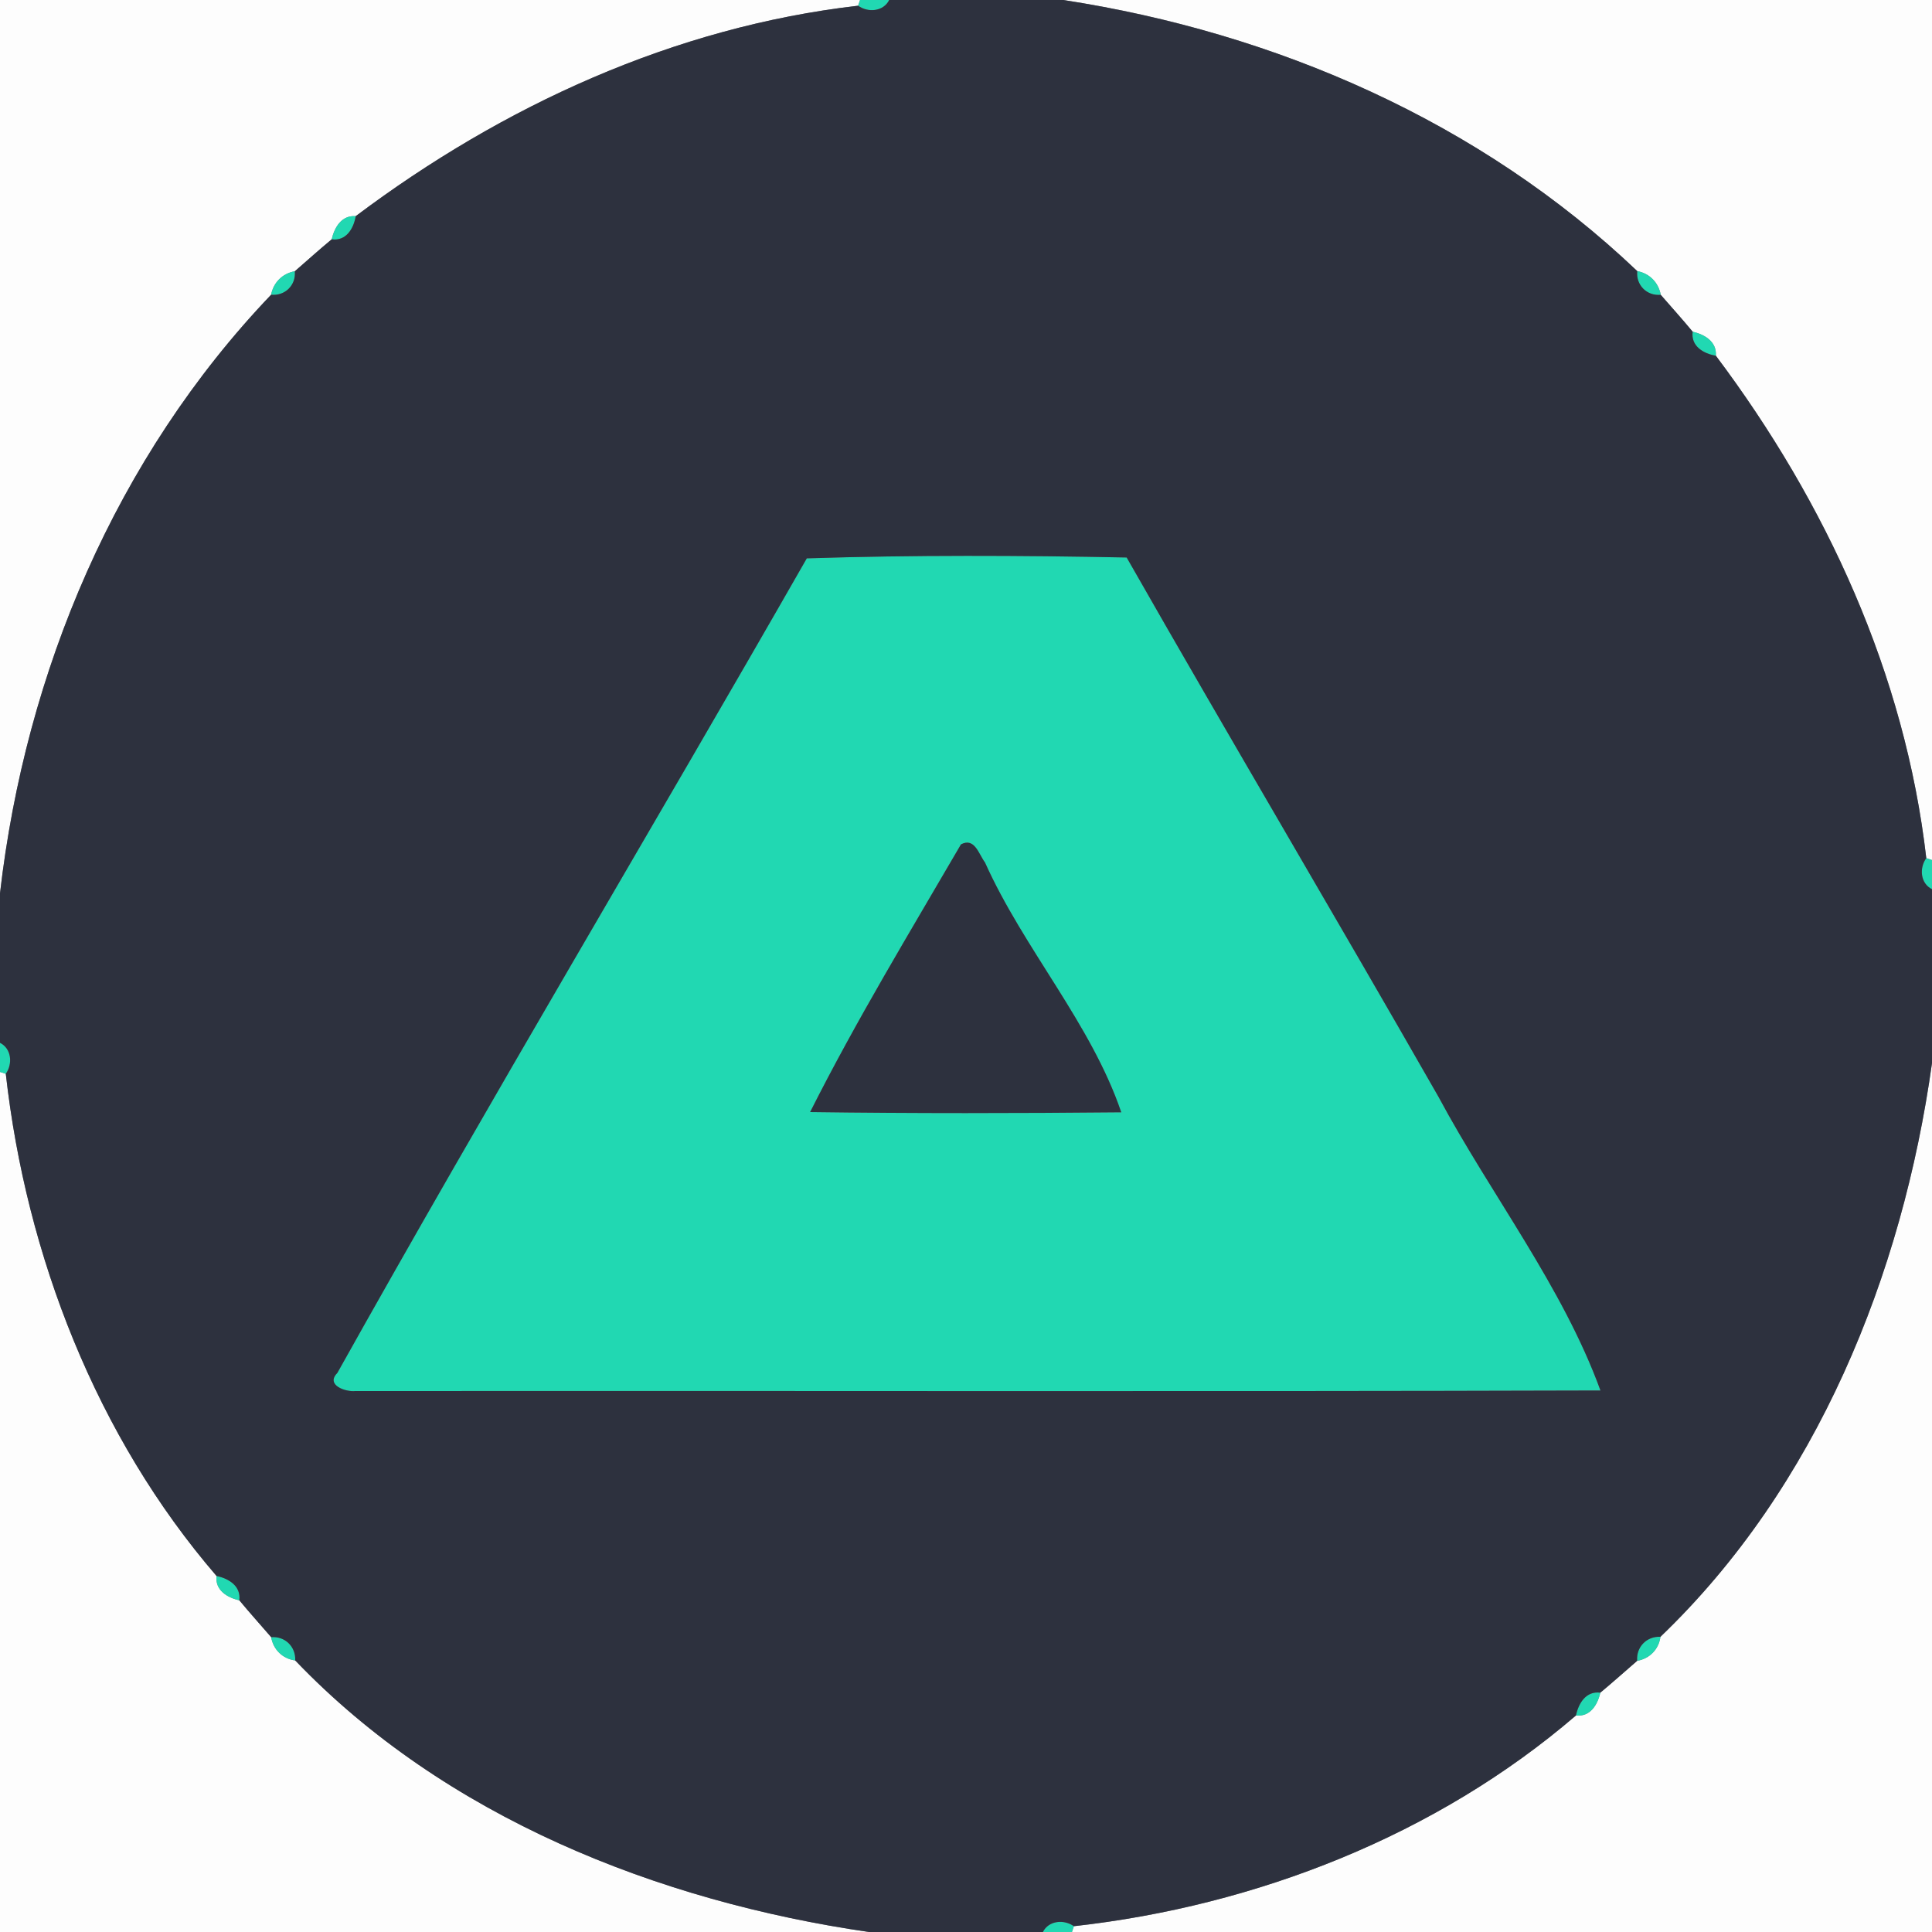 <?xml version="1.0" encoding="UTF-8" ?>
<!DOCTYPE svg PUBLIC "-//W3C//DTD SVG 1.1//EN" "http://www.w3.org/Graphics/SVG/1.1/DTD/svg11.dtd">
<svg width="250pt" height="250pt" viewBox="0 0 250 250" version="1.1" xmlns="http://www.w3.org/2000/svg">
<rect x="0" y="0" width="250" height="250" fill="#808080" stroke="none"/>
<g id="#fdfdfdff">
<path fill="#fdfdfd" opacity="1.00" d=" M 0.00 0.00 L 111.29 0.00 L 111.04 0.74 C 87.26 3.48 65.05 13.68 46.03 27.97 C 44.20 27.83 43.28 29.42 42.92 30.97 C 41.30 32.31 39.74 33.72 38.15 35.10 C 36.56 35.38 35.38 36.55 35.08 38.14 C 15.01 59.15 3.30 86.92 0.00 115.59 L 0.00 0.00 Z" />
<path fill="#fdfdfd" opacity="1.00" d=" M 137.58 0.00 L 250.00 0.00 L 250.00 111.29 L 249.26 111.04 C 246.52 87.26 236.32 65.05 222.03 46.03 C 222.17 44.20 220.57 43.28 219.03 42.92 C 217.69 41.30 216.28 39.74 214.90 38.15 C 214.61 36.56 213.45 35.38 211.86 35.08 C 191.56 15.75 165.09 4.23 137.58 0.00 Z" />
<path fill="#fdfdfd" opacity="1.00" d=" M 214.86 211.80 C 235.09 192.41 246.17 164.97 250.00 137.56 L 250.00 250.00 L 138.71 250.00 L 138.96 249.25 C 162.51 246.63 185.88 237.50 203.93 221.98 C 205.77 222.19 206.73 220.59 207.08 219.03 C 208.70 217.69 210.26 216.28 211.85 214.91 C 213.46 214.63 214.65 213.42 214.86 211.80 Z" />
<path fill="#fdfdfd" opacity="1.00" d=" M 0.00 138.71 L 0.75 138.95 C 3.39 162.48 12.48 185.89 28.02 203.93 C 27.81 205.77 29.40 206.73 30.97 207.08 C 32.31 208.70 33.72 210.26 35.09 211.85 C 35.36 213.46 36.58 214.65 38.20 214.86 C 57.57 235.11 85.09 246.02 112.44 250.00 L 0.00 250.00 L 0.00 138.71 Z" />
</g>
<g id="#21d8b2ff">
<path fill="#21d8b2" opacity="1.00" d=" M 111.29 0.00 L 115.06 0.00 C 114.31 1.51 112.31 1.66 111.04 0.74 L 111.29 0.00 Z" />
<path fill="#21d8b2" opacity="1.00" d=" M 42.92 30.97 C 43.28 29.42 44.20 27.83 46.03 27.97 C 45.76 29.58 44.79 31.22 42.92 30.97 Z" />
<path fill="#21d8b2" opacity="1.00" d=" M 35.08 38.14 C 35.38 36.55 36.56 35.38 38.15 35.10 C 38.32 36.90 36.88 38.32 35.08 38.14 Z" />
<path fill="#21d8b2" opacity="1.00" d=" M 211.86 35.08 C 213.45 35.38 214.61 36.56 214.90 38.15 C 213.10 38.32 211.67 36.88 211.86 35.08 Z" />
<path fill="#21d8b2" opacity="1.00" d=" M 219.03 42.92 C 220.57 43.28 222.17 44.20 222.03 46.03 C 220.42 45.76 218.78 44.79 219.03 42.92 Z" />
<path fill="#21d8b2" opacity="1.00" d=" M 104.40 72.25 C 118.18 71.81 132.01 71.87 145.79 72.14 C 159.09 95.47 172.80 118.58 186.13 141.91 C 192.93 154.59 202.20 166.49 207.10 179.93 C 153.39 180.09 99.69 179.95 45.99 180.00 C 44.67 180.14 42.11 179.21 43.65 177.66 C 63.44 142.26 84.28 107.44 104.40 72.25 M 124.35 109.26 C 117.69 120.70 110.78 132.08 104.83 143.90 C 118.25 144.08 131.67 144.06 145.09 143.93 C 141.20 132.48 132.48 122.79 127.46 111.61 C 126.64 110.52 126.13 108.33 124.35 109.26 Z" />
<path fill="#21d8b2" opacity="1.00" d=" M 249.26 111.04 L 250.00 111.29 L 250.00 115.06 C 248.48 114.31 248.34 112.31 249.26 111.04 Z" />
<path fill="#21d8b2" opacity="1.00" d=" M 0.00 134.94 C 1.50 135.69 1.66 137.67 0.75 138.95 L 0.00 138.71 L 0.00 134.94 Z" />
<path fill="#21d8b2" opacity="1.00" d=" M 28.02 203.93 C 29.60 204.26 31.20 205.23 30.97 207.08 C 29.40 206.73 27.81 205.77 28.02 203.93 Z" />
<path fill="#21d8b2" opacity="1.00" d=" M 35.09 211.85 C 36.87 211.70 38.29 213.08 38.20 214.86 C 36.58 214.65 35.36 213.46 35.09 211.85 Z" />
<path fill="#21d8b2" opacity="1.00" d=" M 211.85 214.91 C 211.70 213.13 213.08 211.71 214.86 211.80 C 214.65 213.42 213.46 214.63 211.85 214.91 Z" />
<path fill="#21d8b2" opacity="1.00" d=" M 203.93 221.98 C 204.26 220.40 205.23 218.79 207.08 219.03 C 206.73 220.59 205.77 222.19 203.93 221.98 Z" />
<path fill="#21d8b2" opacity="1.00" d=" M 134.95 250.00 C 135.70 248.50 137.68 248.34 138.96 249.25 L 138.71 250.00 L 134.95 250.00 Z" />
</g>
<g id="#2d313eff">
<path fill="#2d313e" opacity="1.00" d=" M 115.06 0.00 L 137.58 0.00 C 165.09 4.23 191.56 15.75 211.86 35.08 C 211.67 36.88 213.10 38.32 214.90 38.15 C 216.28 39.74 217.69 41.30 219.03 42.92 C 218.78 44.79 220.42 45.76 222.03 46.03 C 236.32 65.05 246.52 87.26 249.26 111.04 C 248.34 112.31 248.48 114.31 250.00 115.06 L 250.00 137.56 C 246.17 164.97 235.09 192.41 214.86 211.80 C 213.08 211.71 211.70 213.13 211.85 214.91 C 210.26 216.28 208.70 217.69 207.08 219.03 C 205.23 218.79 204.26 220.40 203.93 221.98 C 185.88 237.50 162.51 246.63 138.96 249.25 C 137.68 248.34 135.70 248.50 134.95 250.00 L 112.44 250.00 C 85.09 246.02 57.57 235.11 38.20 214.86 C 38.29 213.08 36.87 211.70 35.09 211.85 C 33.72 210.26 32.31 208.70 30.97 207.08 C 31.20 205.23 29.60 204.26 28.02 203.93 C 12.48 185.89 3.39 162.48 0.75 138.95 C 1.66 137.67 1.50 135.69 0.00 134.94 L 0.00 115.59 C 3.30 86.92 15.01 59.15 35.08 38.14 C 36.88 38.32 38.32 36.90 38.15 35.10 C 39.74 33.72 41.30 32.31 42.92 30.97 C 44.79 31.22 45.76 29.58 46.03 27.97 C 65.05 13.68 87.26 3.48 111.04 0.74 C 112.31 1.66 114.31 1.51 115.06 0.00 M 104.40 72.25 C 84.28 107.44 63.44 142.26 43.65 177.66 C 42.11 179.21 44.67 180.14 45.99 180.00 C 99.69 179.95 153.39 180.09 207.10 179.93 C 202.20 166.49 192.93 154.59 186.13 141.91 C 172.80 118.58 159.09 95.47 145.79 72.14 C 132.01 71.87 118.18 71.81 104.40 72.25 Z" />
<path fill="#2d313e" opacity="1.00" d=" M 124.35 109.26 C 126.13 108.33 126.64 110.52 127.46 111.61 C 132.48 122.79 141.20 132.48 145.09 143.93 C 131.67 144.06 118.25 144.08 104.83 143.90 C 110.78 132.08 117.69 120.70 124.35 109.26 Z" />
</g>
</svg>
